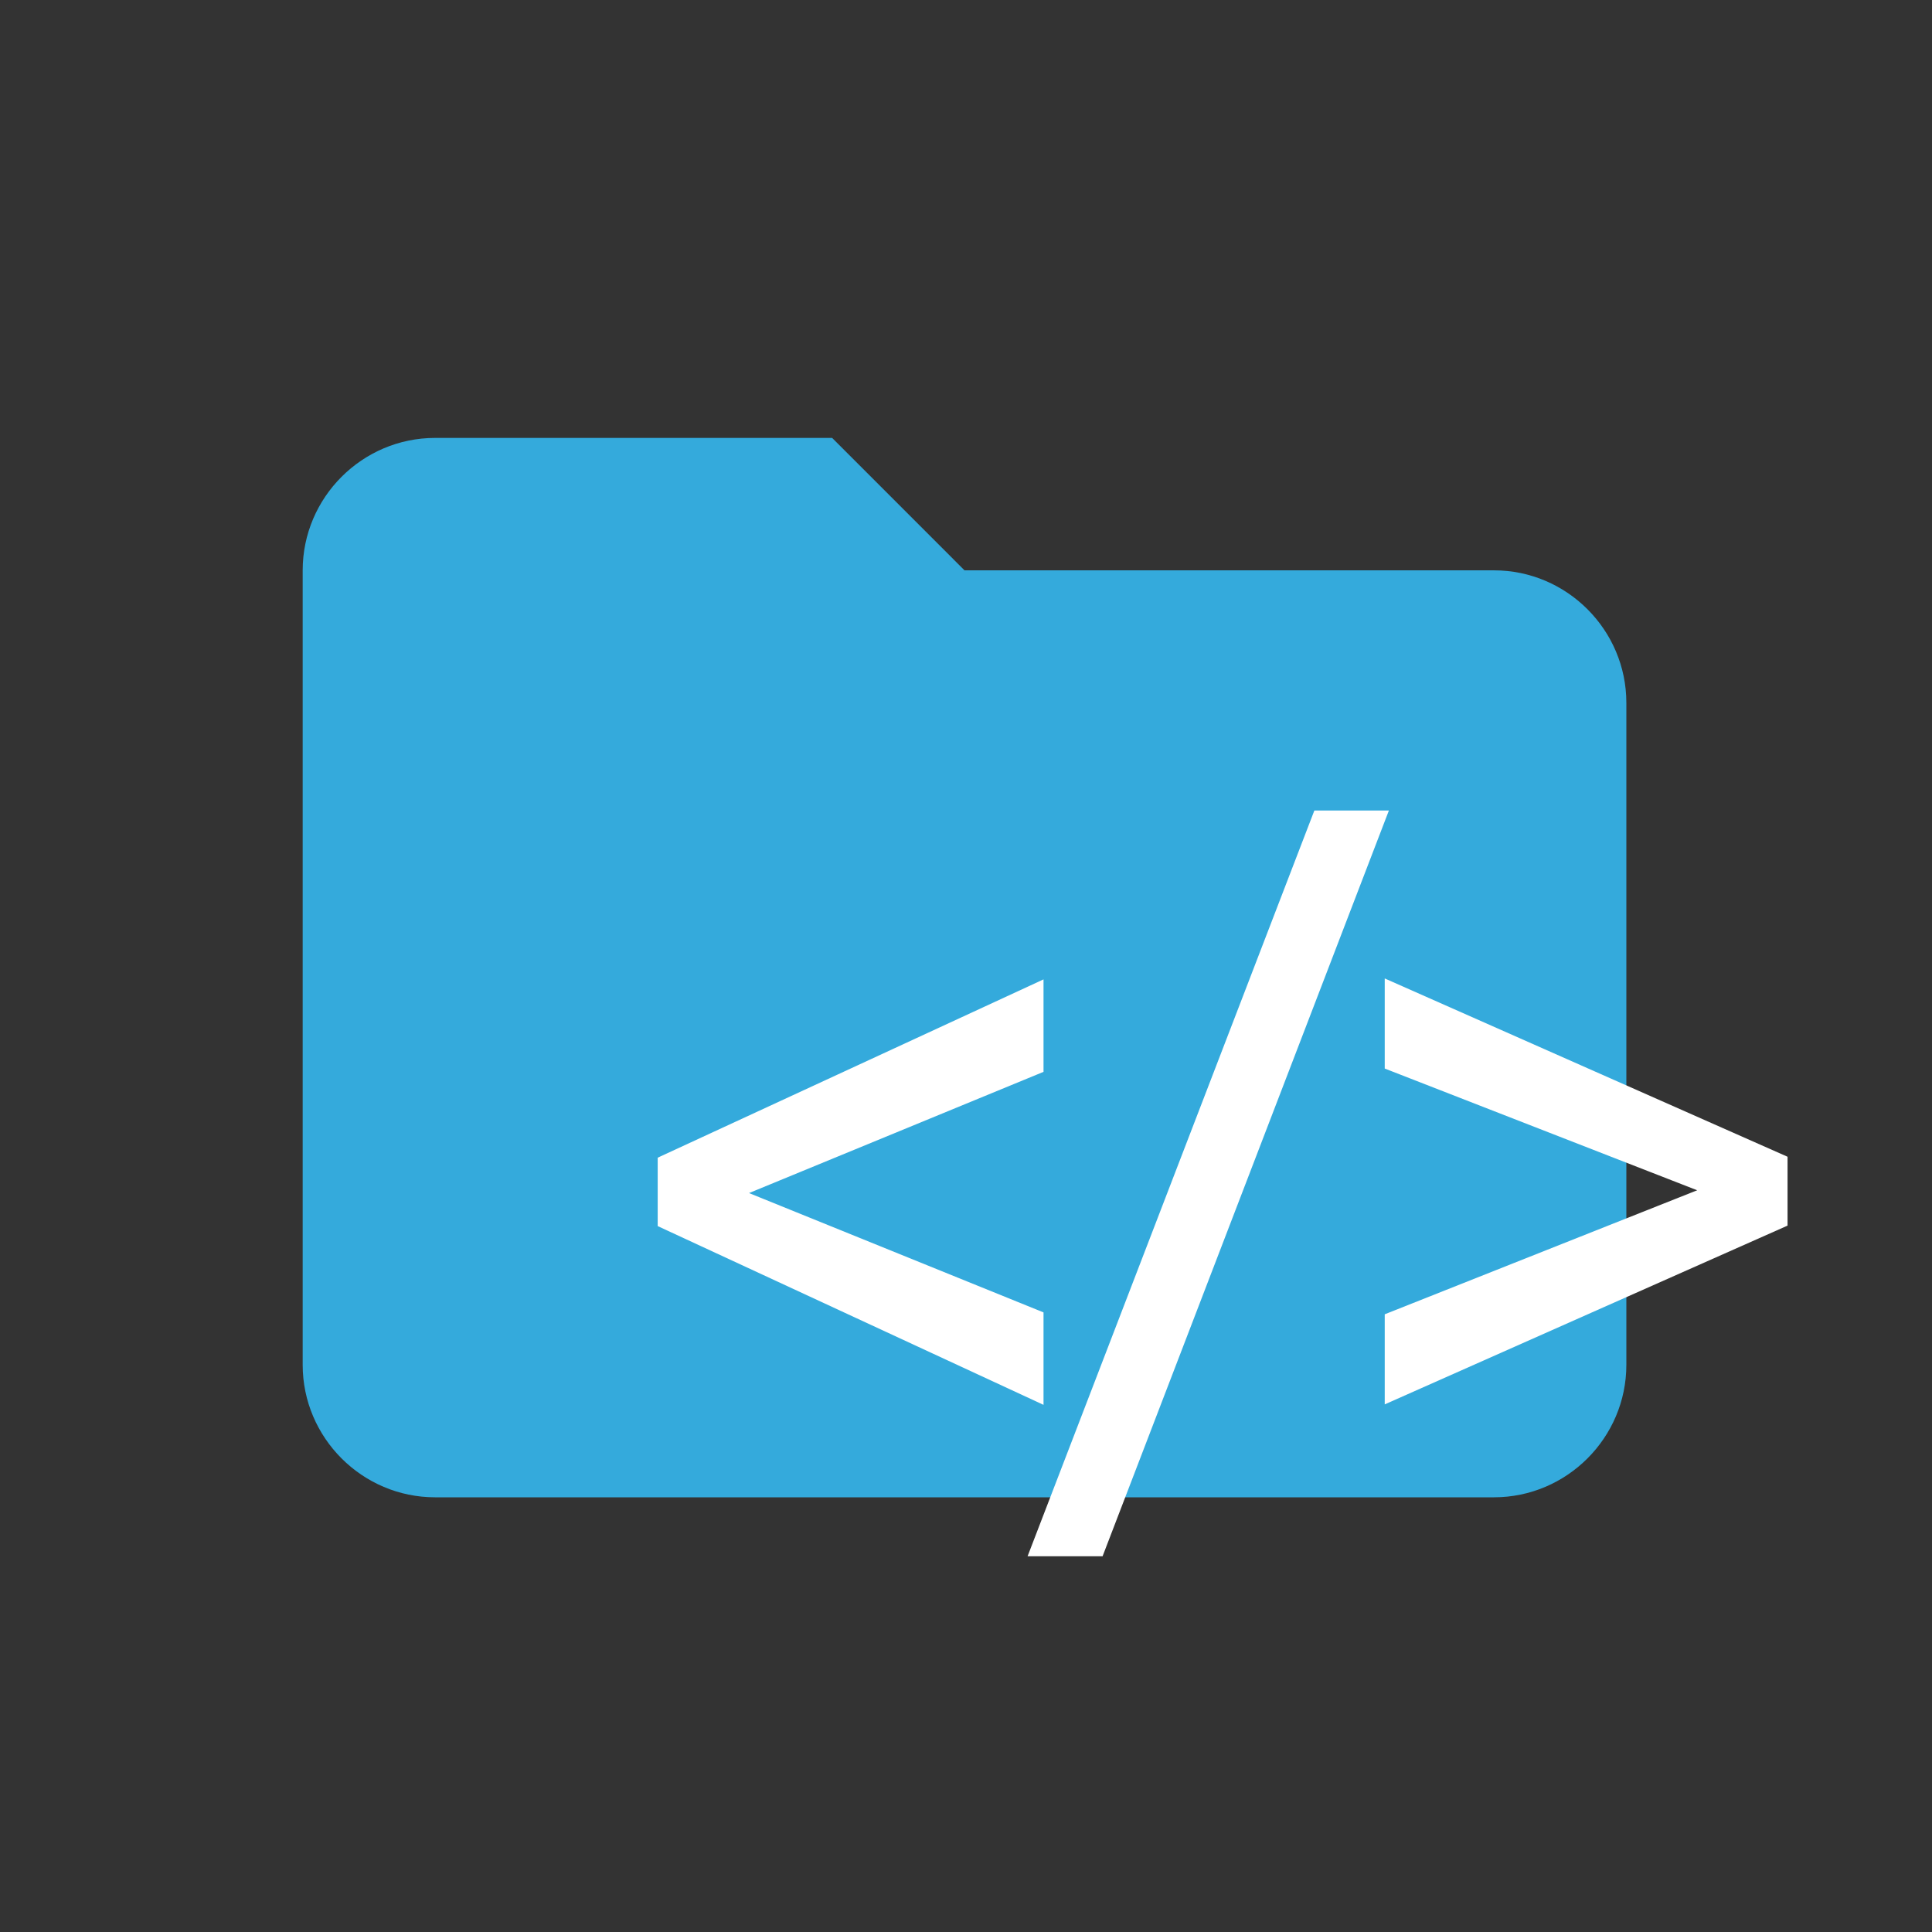 <svg width="600" height="600" viewBox="0 0 600 600" fill="none" xmlns="http://www.w3.org/2000/svg">
<rect x="0" y="0" width="600" height="600" fill="#333333" stroke="none"/>
<path fill-rule="evenodd" clip-rule="evenodd" d="M258.431 136H135.108C112.498 136 94 154.506 94 177.125V423.875C94 446.494 112.498 465 135.108 465H463.97C486.579 465 505.078 446.494 505.078 423.875V218.25C505.078 195.631 486.579 177.125 463.97 177.125H299.539L258.431 136Z" fill="#34AADC"/>
<path d="M222.854 366.562L324.074 407.578V436.289L204.25 380.771V363.926L222.854 366.562ZM324.074 332.871L223 374.473L204.25 376.523V359.531L324.074 304.16V332.871ZM431.33 251.719L342.414 483.311H319.123L408.186 251.719H431.33ZM534.191 372.422L430.041 331.846V303.867L555.139 359.238V376.377L534.191 372.422ZM430.041 408.164L534.484 366.709L555.139 363.633V380.625L430.041 436.143V408.164Z" fill="white"/>
</svg>

